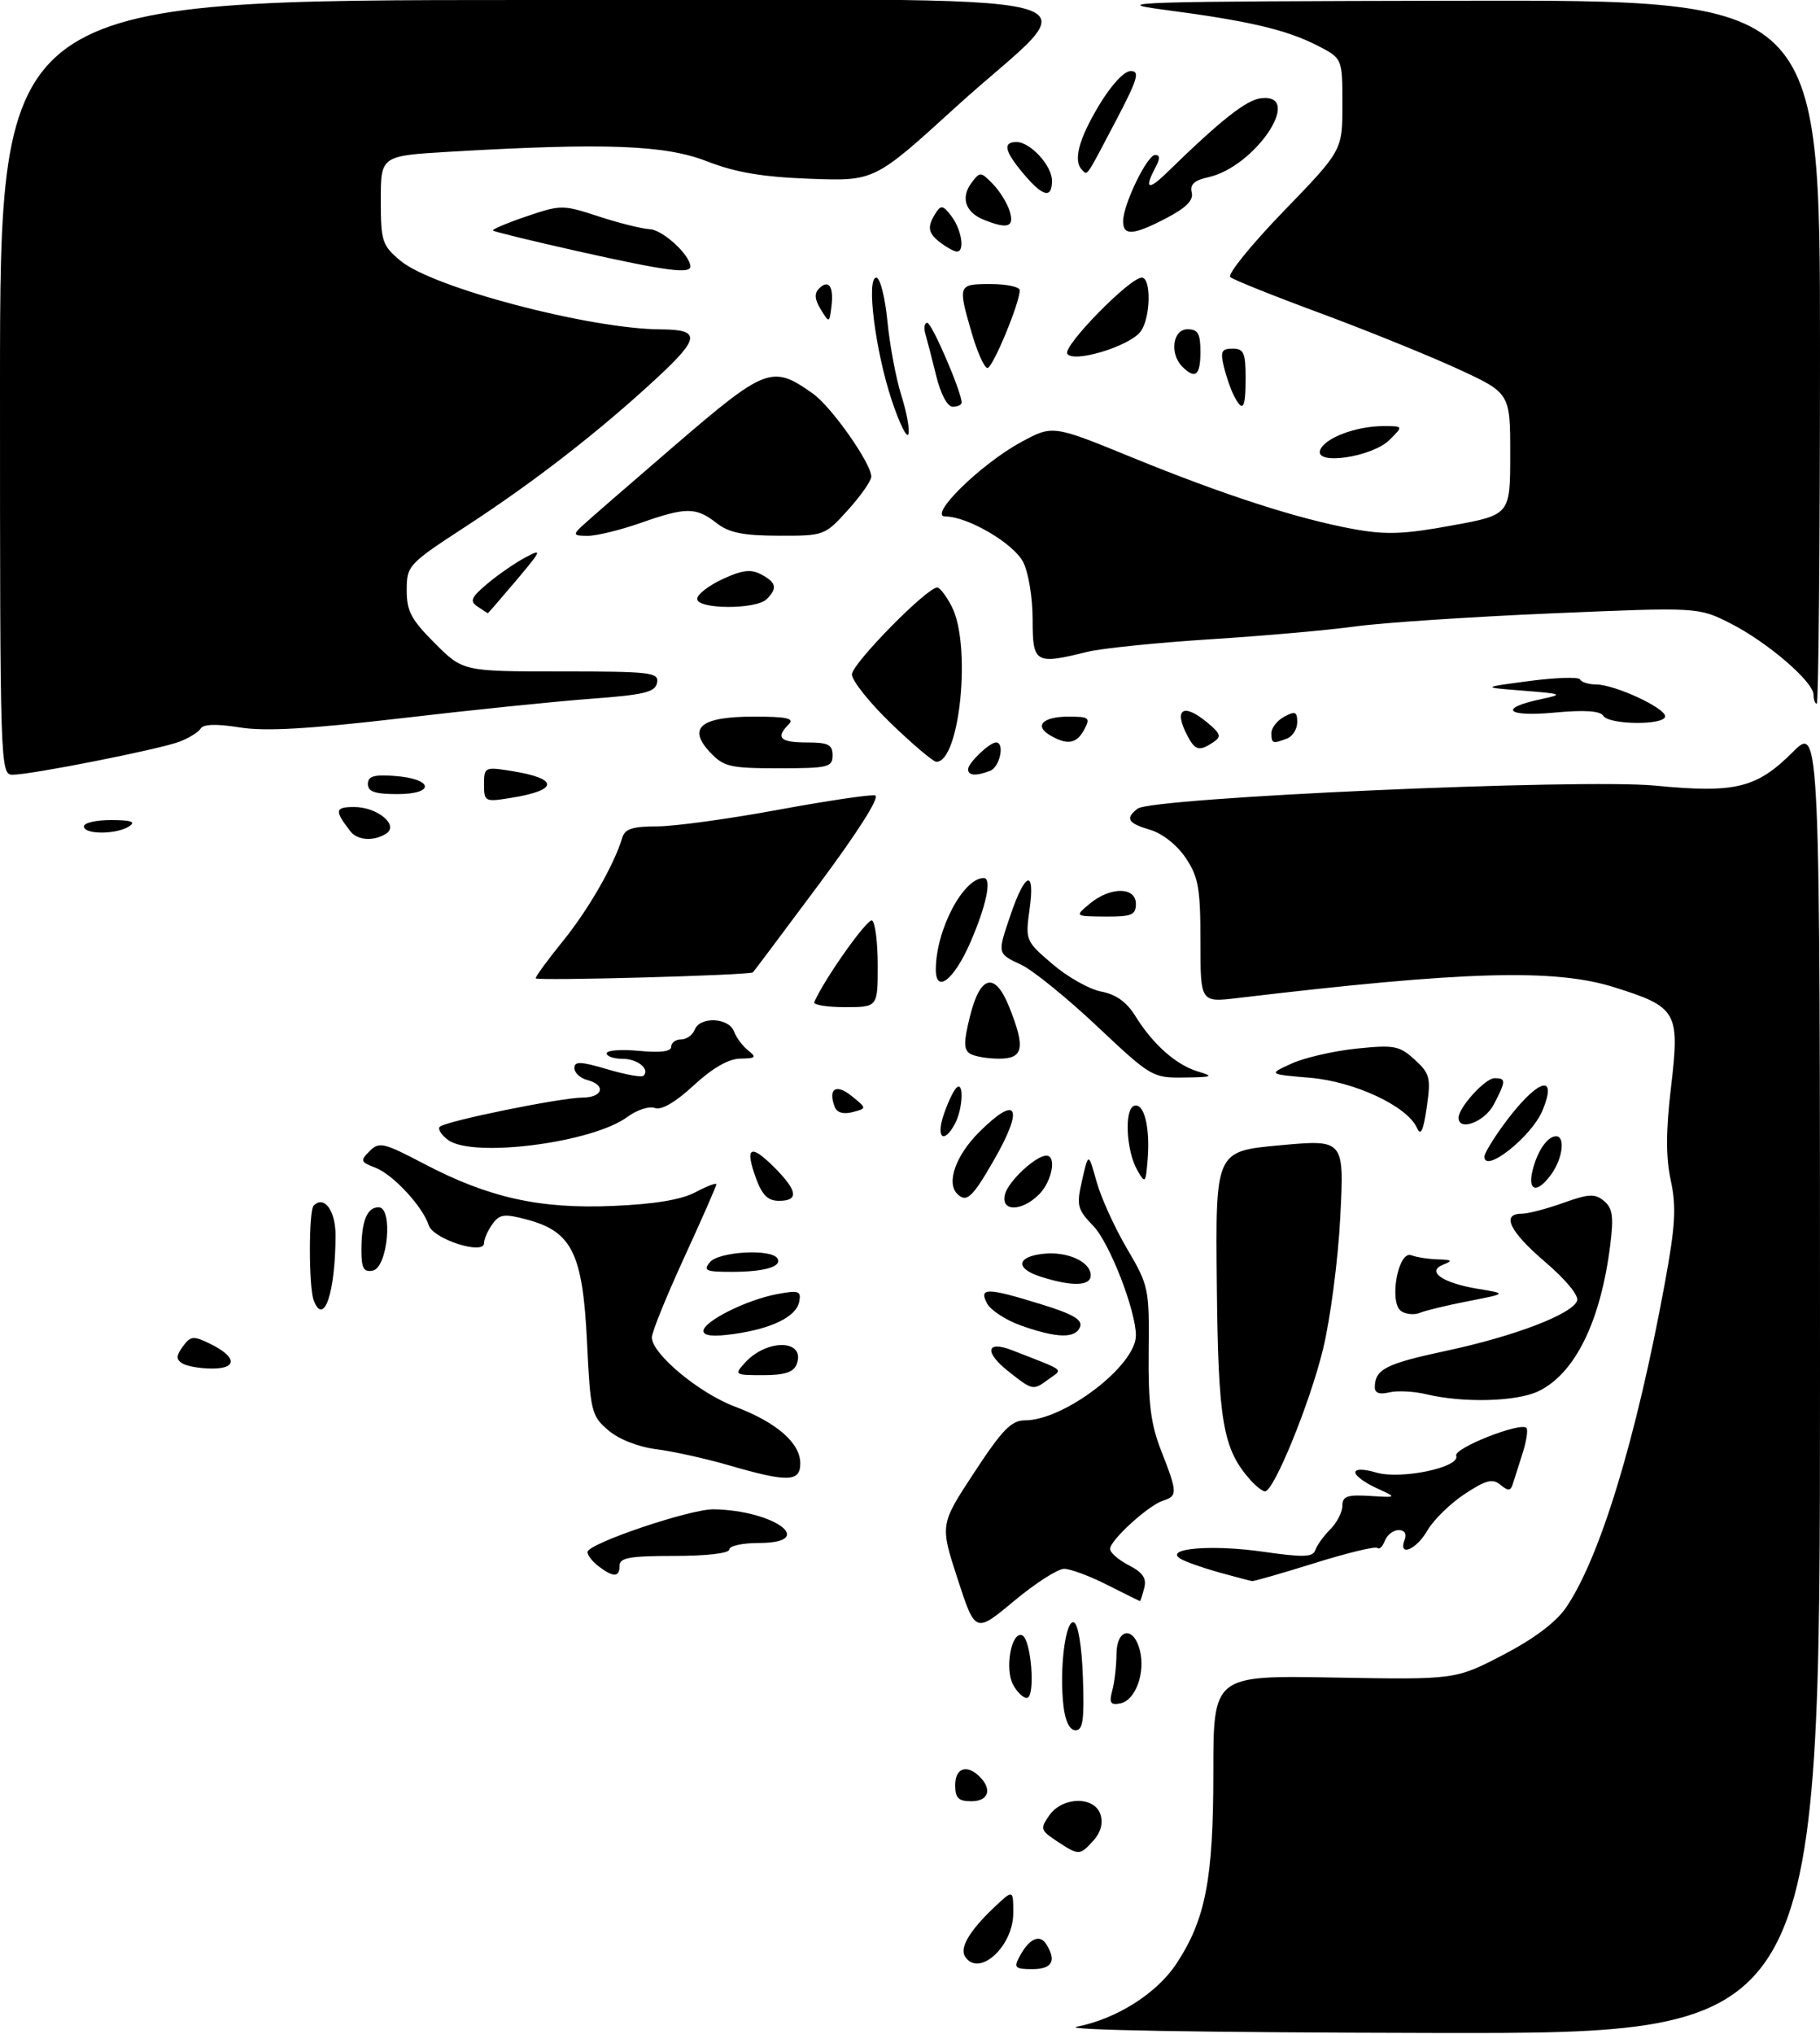 <?xml version="1.0" encoding="UTF-8" standalone="no"?>
<!DOCTYPE svg PUBLIC "-//W3C//DTD SVG 1.1//EN" "http://www.w3.org/Graphics/SVG/1.1/DTD/svg11.dtd" >
<svg xmlns="http://www.w3.org/2000/svg" xmlns:xlink="http://www.w3.org/1999/xlink" version="1.1" viewBox="0 0 282 315">
 <g >
 <path fill="currentColor"
d=" M 166.85 313.92 C 172.99 312.72 179.21 308.79 182.25 304.20 C 186.79 297.33 188.00 291.11 188.00 274.57 C 188.00 259.50 188.00 259.50 206.75 259.84 C 225.50 260.17 225.50 260.17 232.88 256.34 C 237.67 253.85 241.10 251.27 242.65 249.00 C 247.92 241.27 253.52 222.89 257.97 198.69 C 259.59 189.85 259.76 186.96 258.88 182.85 C 258.10 179.23 258.11 175.17 258.93 168.27 C 260.29 156.71 259.87 155.98 250.09 152.91 C 240.82 150.01 226.87 150.41 191.75 154.59 C 186.00 155.28 186.00 155.28 186.00 145.79 C 186.00 137.58 185.69 135.84 183.73 132.90 C 182.40 130.91 180.12 129.10 178.23 128.54 C 174.74 127.51 174.31 126.79 176.25 125.26 C 178.43 123.54 245.06 120.57 256.50 121.69 C 268.87 122.89 272.18 122.08 277.75 116.52 C 282.00 112.26 282.00 112.26 282.00 213.63 C 282.00 315.00 282.00 315.00 222.25 314.89 C 186.08 314.82 164.22 314.44 166.85 313.92 Z  M 157.97 303.06 C 159.45 300.29 161.08 299.52 162.10 301.12 C 163.74 303.72 163.04 305.00 159.96 305.00 C 157.27 305.00 157.05 304.78 157.97 303.06 Z  M 149.51 303.02 C 148.69 301.68 150.23 299.07 153.91 295.56 C 157.00 292.63 157.00 292.63 157.00 296.31 C 157.00 301.55 151.60 306.39 149.51 303.02 Z  M 163.77 285.19 C 161.21 283.50 161.14 283.25 162.58 281.19 C 164.63 278.26 169.61 278.18 170.52 281.07 C 170.94 282.39 170.55 283.84 169.44 285.07 C 167.30 287.43 167.17 287.43 163.77 285.19 Z  M 148.00 276.50 C 148.00 273.84 149.82 273.22 151.80 275.20 C 153.78 277.18 153.16 279.00 150.50 279.00 C 148.50 279.00 148.00 278.50 148.00 276.50 Z  M 164.78 264.25 C 164.12 258.60 165.08 250.86 166.38 251.29 C 167.05 251.51 167.62 254.94 167.79 259.83 C 168.02 266.39 167.80 268.00 166.65 268.00 C 165.74 268.00 165.06 266.63 164.78 264.25 Z  M 172.34 261.85 C 172.69 260.56 172.98 258.04 172.99 256.25 C 173.00 252.22 175.65 251.78 176.62 255.64 C 177.50 259.13 175.92 263.39 173.59 263.84 C 172.06 264.14 171.83 263.77 172.34 261.85 Z  M 156.97 260.94 C 155.66 258.49 156.69 252.73 158.34 253.28 C 159.79 253.75 160.50 263.00 159.09 263.00 C 158.53 263.00 157.57 262.07 156.97 260.94 Z  M 148.38 244.57 C 145.64 236.16 145.64 236.16 150.95 228.08 C 155.29 221.46 156.71 220.00 158.81 220.00 C 164.90 220.00 176.00 211.51 176.00 206.86 C 176.00 203.00 171.94 192.54 169.42 189.91 C 166.91 187.30 166.77 186.75 167.67 182.79 C 168.65 178.50 168.65 178.50 169.90 183.00 C 170.58 185.47 172.71 190.15 174.62 193.40 C 177.99 199.13 178.09 199.58 177.98 209.40 C 177.90 217.41 178.30 220.59 179.94 224.76 C 182.45 231.17 182.47 231.72 180.23 232.43 C 177.95 233.15 172.00 238.57 172.00 239.92 C 172.00 240.48 173.31 241.63 174.91 242.45 C 177.08 243.57 177.69 244.48 177.29 245.98 C 177.00 247.09 176.71 248.00 176.63 248.00 C 176.56 247.99 174.29 246.87 171.58 245.50 C 168.87 244.12 165.86 243.00 164.88 243.00 C 163.90 243.00 160.41 245.24 157.11 247.99 C 151.12 252.98 151.12 252.98 148.38 244.57 Z  M 188.87 243.55 C 186.33 242.84 183.63 241.89 182.88 241.42 C 180.31 239.83 187.78 239.21 195.70 240.35 C 201.97 241.25 203.43 241.20 203.80 240.10 C 204.05 239.36 205.09 237.91 206.12 236.88 C 207.16 235.84 208.00 234.20 208.00 233.22 C 208.00 231.76 208.75 231.49 212.25 231.71 C 216.50 231.97 216.50 231.97 213.25 230.48 C 211.46 229.66 210.00 228.58 210.00 228.07 C 210.00 227.50 211.27 227.51 213.25 228.09 C 217.11 229.21 226.32 227.27 225.63 225.48 C 225.19 224.33 235.57 220.23 236.51 221.17 C 236.78 221.45 236.52 223.21 235.92 225.09 C 235.32 226.96 234.63 229.11 234.40 229.86 C 234.06 230.96 233.68 230.98 232.48 229.98 C 231.26 228.97 230.24 229.24 226.90 231.44 C 224.66 232.93 222.08 235.46 221.16 237.07 C 219.46 240.05 216.60 241.22 217.64 238.50 C 217.99 237.58 217.64 237.00 216.71 237.00 C 215.89 237.00 214.93 237.74 214.58 238.64 C 214.24 239.55 213.72 240.05 213.43 239.76 C 213.14 239.47 208.76 240.53 203.70 242.11 C 198.64 243.69 194.28 244.94 194.00 244.90 C 193.72 244.86 191.42 244.25 188.87 243.55 Z  M 92.75 242.61 C 91.79 241.88 91.01 240.88 91.03 240.39 C 91.08 239.09 106.97 233.71 110.59 233.78 C 120.09 233.95 126.78 239.00 117.50 239.00 C 115.03 239.00 113.00 239.45 113.00 240.00 C 113.00 240.59 109.50 241.00 104.50 241.00 C 97.61 241.00 96.00 241.28 96.00 242.50 C 96.00 244.33 95.06 244.36 92.75 242.61 Z  M 193.75 229.25 C 189.47 224.43 188.75 220.26 188.54 198.91 C 188.33 178.31 188.33 178.31 198.30 177.40 C 208.28 176.48 208.28 176.48 207.67 188.49 C 207.34 195.10 206.13 204.32 204.99 209.00 C 202.96 217.34 197.38 231.00 196.01 231.00 C 195.62 231.00 194.61 230.21 193.75 229.25 Z  M 113.00 226.98 C 109.42 225.94 104.35 224.81 101.73 224.48 C 98.86 224.11 95.88 222.94 94.23 221.52 C 91.63 219.29 91.47 218.64 90.95 207.77 C 90.29 194.19 88.63 190.79 81.75 188.93 C 78.14 187.96 77.44 188.04 76.30 189.60 C 75.59 190.58 75.00 191.91 75.00 192.55 C 75.00 194.46 67.11 191.92 66.43 189.79 C 65.52 186.90 60.89 181.91 58.17 180.87 C 55.85 179.99 55.78 179.79 57.27 178.30 C 58.75 176.82 59.42 176.97 65.69 180.26 C 75.72 185.52 83.62 187.28 95.00 186.79 C 101.39 186.52 105.56 185.83 107.75 184.67 C 109.54 183.72 111.00 183.17 111.00 183.43 C 111.00 183.70 108.75 188.82 106.00 194.81 C 103.25 200.80 101.00 206.35 101.00 207.15 C 101.00 209.69 108.32 215.79 113.89 217.88 C 120.33 220.31 124.00 223.50 124.00 226.67 C 124.00 229.56 122.05 229.61 113.00 226.98 Z  M 221.00 215.96 C 219.07 215.50 216.49 215.37 215.25 215.67 C 213.75 216.03 213.01 215.77 213.02 214.86 C 213.05 212.08 214.73 211.23 224.13 209.22 C 234.70 206.96 243.57 203.56 244.37 201.48 C 244.67 200.70 242.60 198.19 239.44 195.49 C 233.93 190.79 232.56 188.00 235.75 188.00 C 236.71 188.01 239.61 187.25 242.19 186.33 C 246.18 184.90 247.12 184.85 248.53 186.02 C 249.87 187.14 250.05 188.43 249.50 192.83 C 248.02 204.69 244.04 212.78 238.35 215.50 C 234.98 217.11 226.72 217.33 221.00 215.96 Z  M 156.24 212.41 C 152.48 209.44 152.79 207.58 156.79 209.13 C 165.30 212.45 164.71 212.00 162.56 213.57 C 160.05 215.42 160.06 215.42 156.24 212.41 Z  M 115.42 211.09 C 118.86 207.29 124.91 207.47 123.43 211.33 C 122.96 212.55 121.56 213.00 118.24 213.00 C 113.82 213.00 113.74 212.94 115.42 211.09 Z  M 28.25 211.18 C 27.26 210.55 27.28 210.01 28.33 208.56 C 29.53 206.92 29.97 206.88 32.51 208.12 C 36.69 210.15 36.85 212.00 32.83 211.98 C 31.00 211.98 28.94 211.61 28.25 211.18 Z  M 109.00 206.16 C 109.00 204.67 115.65 201.34 120.39 200.45 C 123.76 199.82 124.16 199.95 123.84 201.61 C 123.39 203.95 119.58 205.82 113.60 206.64 C 110.51 207.07 109.00 206.91 109.00 206.16 Z  M 158.24 205.33 C 155.89 204.50 153.52 202.96 152.95 201.91 C 151.61 199.40 152.92 199.42 161.35 202.03 C 166.26 203.54 167.77 204.43 167.35 205.53 C 166.65 207.35 163.77 207.29 158.24 205.33 Z  M 217.14 203.11 C 215.15 201.84 216.61 193.63 218.68 194.43 C 219.50 194.74 221.36 195.03 222.83 195.07 C 225.00 195.13 225.15 195.28 223.65 195.87 C 220.93 196.94 223.49 198.73 229.05 199.64 C 233.50 200.37 233.50 200.37 227.50 201.54 C 224.20 202.18 220.82 203.00 220.00 203.35 C 219.18 203.69 217.89 203.59 217.14 203.11 Z  M 48.61 201.42 C 47.82 199.38 47.82 187.52 48.60 186.74 C 50.23 185.10 52.00 187.51 51.99 191.36 C 51.97 200.20 50.18 205.52 48.61 201.42 Z  M 161.22 197.74 C 157.23 196.46 157.52 194.61 161.78 194.19 C 165.46 193.83 169.00 195.46 169.00 197.54 C 169.00 199.23 166.08 199.30 161.22 197.74 Z  M 56.00 193.66 C 56.00 189.14 56.86 187.00 58.66 187.00 C 60.95 187.00 60.08 196.37 57.75 196.81 C 56.35 197.08 56.00 196.44 56.00 193.66 Z  M 110.00 195.50 C 111.36 193.86 119.50 193.39 120.44 194.90 C 121.24 196.19 118.50 197.00 113.30 197.00 C 109.37 197.00 108.92 196.80 110.00 195.50 Z  M 155.72 184.98 C 156.24 182.96 160.49 179.00 162.13 179.00 C 163.76 179.00 163.00 183.00 161.00 185.00 C 158.29 187.71 155.00 187.70 155.72 184.98 Z  M 117.11 182.43 C 115.38 177.64 116.28 177.12 119.96 180.80 C 123.59 184.44 123.82 186.00 120.70 186.00 C 118.97 186.00 118.08 185.11 117.11 182.43 Z  M 148.31 184.91 C 146.60 183.20 148.10 178.97 151.67 175.40 C 157.64 169.43 158.74 171.43 154.01 179.68 C 150.66 185.52 149.75 186.35 148.31 184.91 Z  M 237.47 181.26 C 238.23 178.22 239.78 176.00 241.12 176.00 C 242.53 176.00 242.14 179.36 240.44 181.78 C 238.25 184.90 236.63 184.62 237.47 181.26 Z  M 176.22 181.26 C 174.50 178.26 174.18 171.83 175.71 171.29 C 177.26 170.74 178.23 174.57 177.82 179.60 C 177.52 183.31 177.44 183.39 176.22 181.26 Z  M 230.00 179.15 C 230.00 178.68 231.27 176.55 232.83 174.40 C 238.03 167.25 241.53 165.90 238.99 172.03 C 237.32 176.05 230.00 181.85 230.00 179.15 Z  M 69.44 176.58 C 68.38 175.80 67.79 174.88 68.14 174.53 C 69.00 173.66 86.81 170.03 90.25 170.01 C 93.43 170.00 93.96 168.06 91.00 167.29 C 89.90 167.00 89.00 166.17 89.00 165.44 C 89.00 164.36 89.95 164.39 94.10 165.62 C 96.90 166.45 99.42 166.91 99.70 166.63 C 100.75 165.59 98.78 164.00 96.44 164.00 C 95.10 164.00 94.00 163.62 94.00 163.15 C 94.00 162.68 96.25 162.51 99.00 162.77 C 102.33 163.09 104.00 162.88 104.00 162.13 C 104.00 161.51 104.69 161.00 105.53 161.00 C 106.37 161.00 107.32 160.32 107.64 159.50 C 108.44 157.41 112.91 157.60 113.72 159.75 C 114.08 160.71 115.08 162.05 115.94 162.72 C 117.27 163.76 117.10 163.94 114.73 163.97 C 112.90 163.99 110.44 165.40 107.49 168.11 C 104.65 170.74 102.46 172.01 101.46 171.62 C 100.60 171.29 98.68 171.92 97.20 173.01 C 91.78 177.01 73.28 179.39 69.44 176.58 Z  M 146.19 172.75 C 146.78 170.96 147.66 169.07 148.14 168.55 C 149.37 167.20 149.23 171.71 147.96 174.07 C 146.27 177.23 145.01 176.29 146.19 172.75 Z  M 219.56 174.72 C 218.06 171.35 209.94 167.54 203.00 166.94 C 196.50 166.39 196.50 166.39 200.12 164.74 C 202.11 163.83 206.64 162.79 210.18 162.42 C 216.04 161.82 216.84 161.97 219.20 164.13 C 221.56 166.29 221.73 166.93 221.07 171.50 C 220.54 175.15 220.13 176.02 219.56 174.72 Z  M 226.00 173.13 C 226.00 171.54 230.13 167.00 231.57 167.00 C 233.37 167.00 233.36 167.41 231.47 171.05 C 230.07 173.76 226.00 175.31 226.00 173.13 Z  M 129.34 171.46 C 128.26 168.63 129.53 167.80 131.94 169.75 C 134.33 171.68 134.33 171.68 132.10 172.26 C 130.69 172.63 129.68 172.34 129.34 171.46 Z  M 170.03 159.00 C 165.37 154.61 160.09 150.32 158.28 149.46 C 154.48 147.66 154.51 147.80 156.59 141.68 C 158.85 135.05 160.39 134.55 159.54 140.73 C 158.86 145.67 158.89 145.75 163.09 149.34 C 165.42 151.34 168.82 153.25 170.65 153.59 C 172.92 154.02 174.59 155.22 175.92 157.38 C 178.64 161.77 182.23 164.95 185.62 165.97 C 188.16 166.73 187.91 166.84 183.50 166.90 C 178.59 166.97 178.34 166.82 170.03 159.00 Z  M 150.28 163.19 C 149.31 162.58 149.31 161.37 150.28 157.47 C 151.87 151.02 154.16 150.45 156.37 155.97 C 158.92 162.34 158.59 164.00 154.75 163.98 C 152.96 163.98 150.95 163.62 150.28 163.19 Z  M 126.17 155.22 C 127.69 151.68 134.44 142.15 135.13 142.58 C 135.61 142.88 136.00 146.02 136.00 149.56 C 136.00 156.00 136.00 156.00 130.92 156.00 C 128.12 156.00 125.98 155.65 126.17 155.22 Z  M 83.00 151.53 C 83.00 151.22 84.91 148.61 87.25 145.73 C 91.18 140.88 95.17 133.93 96.42 129.75 C 96.82 128.39 98.03 128.00 101.81 128.00 C 104.48 128.00 112.88 126.85 120.47 125.45 C 128.06 124.05 134.86 123.04 135.59 123.20 C 136.40 123.39 133.04 128.70 126.87 137.00 C 121.34 144.43 116.75 150.55 116.66 150.61 C 116.02 151.07 83.00 151.97 83.00 151.53 Z  M 145.00 150.18 C 145.00 144.08 149.24 136.00 152.43 136.00 C 153.72 136.00 152.84 140.24 150.37 145.93 C 147.85 151.75 145.00 154.00 145.00 150.18 Z  M 168.86 139.97 C 172.04 137.32 176.00 137.34 176.00 140.00 C 176.00 141.72 175.34 142.00 171.25 141.97 C 166.50 141.93 166.50 141.93 168.86 139.97 Z  M 54.28 128.75 C 51.80 125.54 51.88 125.00 54.87 125.00 C 58.49 125.00 61.88 127.83 59.82 129.13 C 57.89 130.35 55.39 130.18 54.28 128.75 Z  M 13.00 128.00 C 13.00 127.45 14.91 127.01 17.25 127.02 C 20.36 127.03 21.10 127.29 20.00 128.00 C 18.03 129.28 13.00 129.28 13.00 128.00 Z  M 75.00 121.50 C 75.00 118.82 75.11 118.76 79.25 119.42 C 86.65 120.60 86.60 122.40 79.15 123.59 C 75.13 124.24 75.00 124.17 75.00 121.50 Z  M 57.00 121.44 C 57.00 120.23 57.93 119.95 61.17 120.19 C 67.14 120.63 67.49 123.00 61.58 123.00 C 58.10 123.00 57.00 122.63 57.00 121.44 Z  M 0.00 60.00 C 0.00 0.00 0.00 0.00 82.02 0.00 C 177.24 0.00 168.67 -2.15 148.10 16.58 C 135.50 28.06 135.50 28.06 125.50 27.69 C 118.06 27.41 113.96 26.71 109.50 24.97 C 103.02 22.45 93.73 22.10 69.75 23.50 C 59.00 24.13 59.00 24.13 59.00 30.98 C 59.00 37.38 59.20 37.99 62.04 40.38 C 67.00 44.55 91.33 50.96 102.43 51.02 C 108.58 51.05 108.47 52.35 101.80 58.53 C 92.87 66.80 82.90 74.55 72.24 81.50 C 63.25 87.36 63.03 87.59 63.02 91.38 C 63.00 94.64 63.70 95.96 67.37 99.63 C 71.74 104.00 71.74 104.00 86.94 104.00 C 100.88 104.00 102.12 104.15 101.81 105.75 C 101.53 107.22 99.85 107.62 91.49 108.24 C 85.99 108.65 72.72 110.01 62.00 111.27 C 47.71 112.93 41.06 113.31 37.12 112.67 C 33.57 112.10 31.52 112.16 31.10 112.84 C 30.75 113.41 29.26 114.33 27.79 114.89 C 24.68 116.07 4.82 120.00 1.95 120.00 C 0.04 120.00 0.00 118.81 0.00 60.00 Z  M 150.00 119.15 C 150.00 118.19 153.32 115.00 154.33 115.00 C 155.72 115.00 154.93 118.81 153.42 119.39 C 151.22 120.24 150.00 120.15 150.00 119.15 Z  M 110.03 116.53 C 106.45 112.72 108.57 111.00 116.82 111.00 C 121.94 111.00 123.13 111.27 122.20 112.20 C 120.13 114.27 120.87 115.00 125.00 115.00 C 128.33 115.00 129.00 115.33 129.00 117.00 C 129.00 118.84 128.33 119.00 120.67 119.00 C 113.11 119.00 112.14 118.77 110.03 116.53 Z  M 138.11 112.11 C 134.75 108.87 132.00 105.43 132.00 104.46 C 132.00 102.82 143.61 91.00 145.22 91.00 C 145.62 91.00 146.64 92.33 147.47 93.95 C 150.54 99.88 148.74 118.00 145.09 118.00 C 144.61 118.00 141.48 115.35 138.11 112.11 Z  M 184.04 114.07 C 181.76 109.81 183.31 108.77 187.14 111.98 C 189.15 113.67 189.28 114.11 188.00 114.96 C 185.86 116.40 185.20 116.25 184.04 114.07 Z  M 162.73 113.91 C 160.17 112.42 161.57 111.00 165.59 111.00 C 168.76 111.00 168.97 111.18 168.00 113.00 C 166.82 115.21 165.39 115.46 162.73 113.91 Z  M 197.00 113.54 C 197.00 112.73 197.90 111.59 199.00 111.00 C 200.68 110.10 201.00 110.24 201.00 111.86 C 201.00 112.92 200.29 114.06 199.42 114.39 C 197.19 115.25 197.00 115.18 197.00 113.54 Z  M 248.42 110.87 C 247.94 110.10 245.51 109.94 240.79 110.38 C 233.40 111.07 232.10 109.71 238.79 108.29 C 242.30 107.54 242.15 107.47 236.00 106.98 C 229.50 106.47 229.50 106.47 237.00 105.48 C 241.12 104.94 244.65 104.83 244.83 105.25 C 245.02 105.66 246.14 106.01 247.33 106.02 C 250.24 106.05 258.00 109.64 258.00 110.95 C 258.00 112.37 249.30 112.29 248.42 110.87 Z  M 281.00 107.62 C 281.00 105.60 273.85 99.46 268.11 96.55 C 263.14 94.04 263.14 94.04 240.32 95.01 C 227.77 95.55 214.12 96.46 210.00 97.03 C 205.88 97.60 195.75 98.50 187.50 99.02 C 179.25 99.55 170.70 100.42 168.50 100.96 C 160.38 102.97 160.00 102.75 160.00 95.95 C 160.00 92.58 159.35 88.64 158.53 87.05 C 157.03 84.15 149.93 80.00 146.48 80.00 C 143.69 80.00 151.91 71.91 158.16 68.51 C 163.10 65.82 163.10 65.82 175.30 70.81 C 189.57 76.65 201.14 80.39 209.73 81.95 C 214.73 82.86 217.54 82.76 224.93 81.40 C 234.00 79.75 234.00 79.75 234.00 70.31 C 234.00 60.87 234.00 60.87 225.75 57.08 C 221.21 55.00 211.65 51.13 204.50 48.48 C 197.35 45.84 191.11 43.34 190.63 42.92 C 190.15 42.50 193.86 37.92 198.88 32.73 C 208.00 23.30 208.00 23.30 208.00 16.17 C 208.00 9.04 208.00 9.04 204.09 7.04 C 199.26 4.58 193.45 3.23 180.50 1.53 C 171.41 0.34 175.60 0.21 226.25 0.11 C 282.00 0.00 282.00 0.00 282.00 54.50 C 282.00 84.48 281.77 109.00 281.50 109.00 C 281.23 109.00 281.00 108.38 281.00 107.62 Z  M 74.00 93.96 C 72.74 93.11 72.98 92.55 75.50 90.42 C 77.15 89.03 79.80 87.20 81.39 86.35 C 84.07 84.92 83.97 85.18 79.99 89.90 C 77.62 92.70 75.64 94.99 75.59 94.98 C 75.54 94.98 74.83 94.52 74.00 93.96 Z  M 108.03 92.75 C 108.04 92.06 109.82 90.69 111.98 89.69 C 115.03 88.28 116.36 88.12 117.95 88.98 C 120.30 90.23 120.49 91.11 118.80 92.80 C 117.16 94.44 107.99 94.40 108.03 92.75 Z  M 90.04 81.61 C 90.84 80.84 97.35 75.19 104.50 69.04 C 118.68 56.85 119.66 56.48 125.97 60.98 C 128.86 63.04 135.00 71.78 135.00 73.83 C 135.00 74.47 133.37 76.80 131.38 79.00 C 127.80 82.96 127.70 83.00 120.63 82.98 C 115.10 82.96 112.94 82.52 111.00 81.00 C 107.84 78.53 106.29 78.53 99.26 81.00 C 96.13 82.10 92.44 83.00 91.07 83.00 C 88.90 83.00 88.76 82.82 90.04 81.61 Z  M 204.56 69.70 C 205.28 67.83 210.12 66.00 214.37 66.00 C 217.44 66.00 217.44 66.00 215.33 68.11 C 212.63 70.81 203.62 72.14 204.56 69.70 Z  M 138.17 62.00 C 135.61 54.30 134.19 43.00 135.78 43.00 C 136.36 43.00 137.14 46.04 137.50 49.75 C 137.86 53.46 138.83 58.64 139.66 61.25 C 140.49 63.87 140.98 66.57 140.75 67.25 C 140.52 67.94 139.36 65.58 138.17 62.00 Z  M 145.07 58.25 C 144.43 55.64 143.67 52.71 143.39 51.75 C 143.10 50.79 143.23 50.01 143.68 50.01 C 144.40 50.03 149.00 60.71 149.00 62.36 C 149.00 62.71 148.38 63.00 147.62 63.00 C 146.80 63.00 145.76 61.06 145.07 58.25 Z  M 191.17 61.25 C 190.68 60.29 189.98 58.26 189.62 56.75 C 189.07 54.44 189.29 54.00 190.98 54.00 C 192.71 54.00 193.00 54.65 193.00 58.50 C 193.00 63.35 192.58 63.99 191.17 61.25 Z  M 183.20 56.80 C 181.19 54.79 181.71 51.00 184.00 51.00 C 185.62 51.00 186.00 51.67 186.00 54.50 C 186.00 58.16 185.21 58.81 183.20 56.80 Z  M 150.57 51.60 C 148.39 44.08 148.42 44.00 153.50 44.00 C 155.97 44.00 158.00 44.43 158.00 44.96 C 158.00 46.94 153.82 57.00 153.00 57.00 C 152.53 57.00 151.43 54.57 150.57 51.60 Z  M 165.37 54.79 C 164.65 53.63 175.05 43.00 176.91 43.00 C 178.41 43.00 178.29 49.23 176.75 51.33 C 175.07 53.62 166.30 56.29 165.37 54.79 Z  M 127.17 47.92 C 126.23 46.39 126.15 45.45 126.90 44.70 C 128.40 43.20 129.21 44.36 128.83 47.45 C 128.50 50.07 128.49 50.07 127.17 47.92 Z  M 89.60 38.93 C 82.51 37.34 76.56 35.89 76.38 35.71 C 76.20 35.54 78.54 34.55 81.56 33.52 C 86.94 31.70 87.19 31.70 92.78 33.53 C 95.93 34.56 99.48 35.44 100.67 35.50 C 102.66 35.58 106.89 39.45 106.97 41.25 C 107.02 42.48 103.18 41.97 89.60 38.93 Z  M 145.75 37.61 C 143.77 36.11 143.61 35.16 144.98 33.00 C 145.79 31.72 146.14 31.79 147.43 33.50 C 149.01 35.60 149.53 39.02 148.25 38.97 C 147.84 38.95 146.71 38.34 145.75 37.61 Z  M 174.02 34.25 C 174.05 31.62 177.75 24.00 178.99 24.00 C 179.75 24.00 179.76 24.57 179.04 25.93 C 177.26 29.26 177.89 29.57 180.75 26.79 C 189.20 18.55 193.11 15.47 195.42 15.21 C 202.10 14.47 194.48 25.86 187.22 27.45 C 185.05 27.93 184.34 28.58 184.65 29.81 C 184.96 31.00 183.81 32.17 180.79 33.75 C 175.63 36.46 173.99 36.58 174.02 34.25 Z  M 152.39 34.02 C 149.58 32.88 148.83 30.61 150.51 28.35 C 151.84 26.56 151.95 26.56 153.84 28.50 C 154.91 29.60 156.09 31.51 156.46 32.75 C 157.19 35.19 156.12 35.53 152.39 34.02 Z  M 158.59 26.92 C 155.65 23.43 155.33 22.00 157.50 22.00 C 159.65 22.00 163.00 25.65 163.00 28.00 C 163.00 30.83 161.59 30.48 158.59 26.92 Z  M 167.67 26.33 C 166.26 24.93 167.12 21.61 170.23 16.41 C 172.17 13.17 174.17 11.00 175.21 11.00 C 176.66 11.00 176.28 12.28 172.88 18.75 C 168.17 27.71 168.53 27.19 167.67 26.33 Z "/>
</g>
</svg>